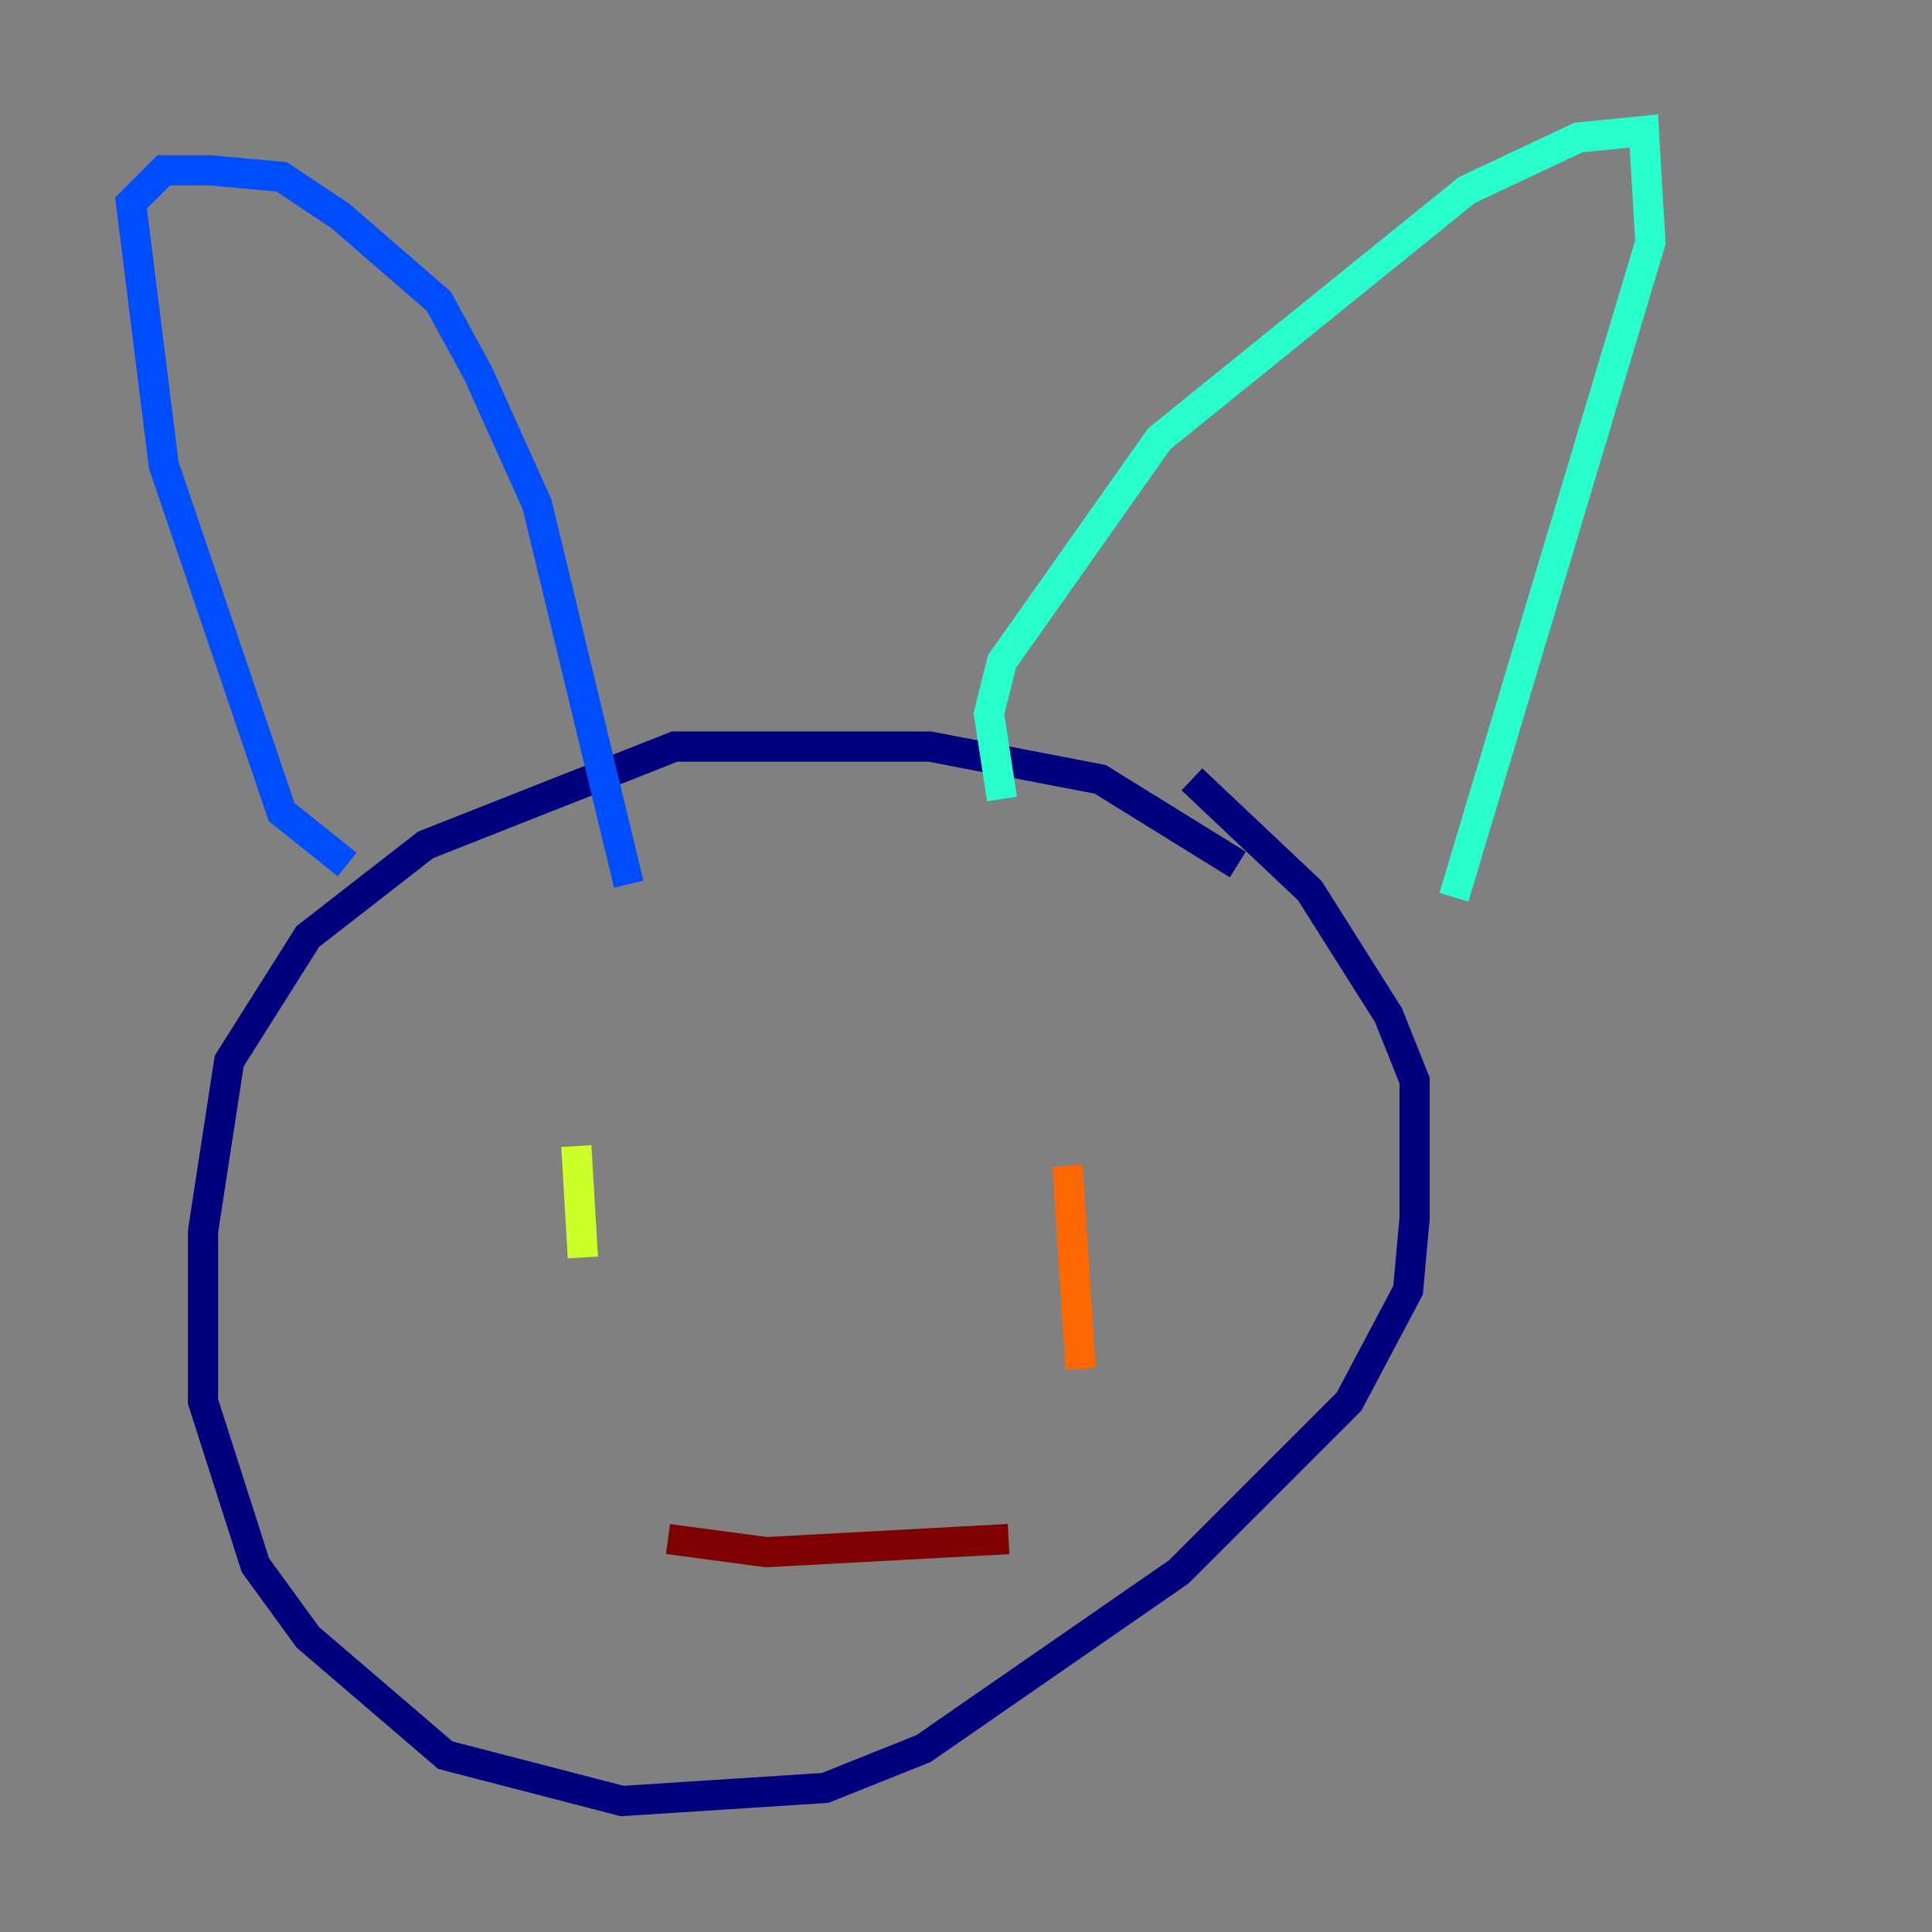 <?xml version="1.0" encoding="utf-8" ?>
<svg baseProfile="tiny" height="128" version="1.2" viewBox="0,0,128,128" width="128" xmlns="http://www.w3.org/2000/svg" xmlns:ev="http://www.w3.org/2001/xml-events" xmlns:xlink="http://www.w3.org/1999/xlink"><rect x="0" y="0" width="128" height="128" fill="#808080" stroke="none"/><defs /><polyline fill="none" points="82.007,57.275 72.895,51.634 61.614,49.464 44.691,49.464 28.203,55.973 20.393,62.047 15.186,70.291 13.451,81.573 13.451,92.854 16.922,103.702 20.393,108.475 29.505,116.285 41.22,119.322 54.671,118.454 61.18,115.851 78.102,104.136 89.383,92.854 93.288,85.478 93.722,80.705 93.722,71.593 91.986,67.254 86.78,59.01 78.969,51.634" stroke="#00007f" stroke-width="2" /><polyline fill="none" points="22.997,57.275 18.658,53.803 10.848,30.807 8.678,13.451 10.848,11.281 13.885,11.281 18.658,11.715 22.563,14.319 29.071,19.959 31.675,24.732 35.58,33.41 41.654,58.576" stroke="#004cff" stroke-width="2" /><polyline fill="none" points="66.386,52.936 65.519,47.295 66.386,43.824 76.8,29.071 97.193,12.583 104.57,9.112 108.909,8.678 109.342,16.054 96.325,59.444" stroke="#29ffcd" stroke-width="2" /><polyline fill="none" points="38.183,75.932 38.617,83.308" stroke="#cdff29" stroke-width="2" /><polyline fill="none" points="70.725,77.234 71.593,90.685" stroke="#ff6700" stroke-width="2" /><polyline fill="none" points="44.258,101.966 50.766,102.834 66.82,101.966" stroke="#7f0000" stroke-width="2" /></svg>